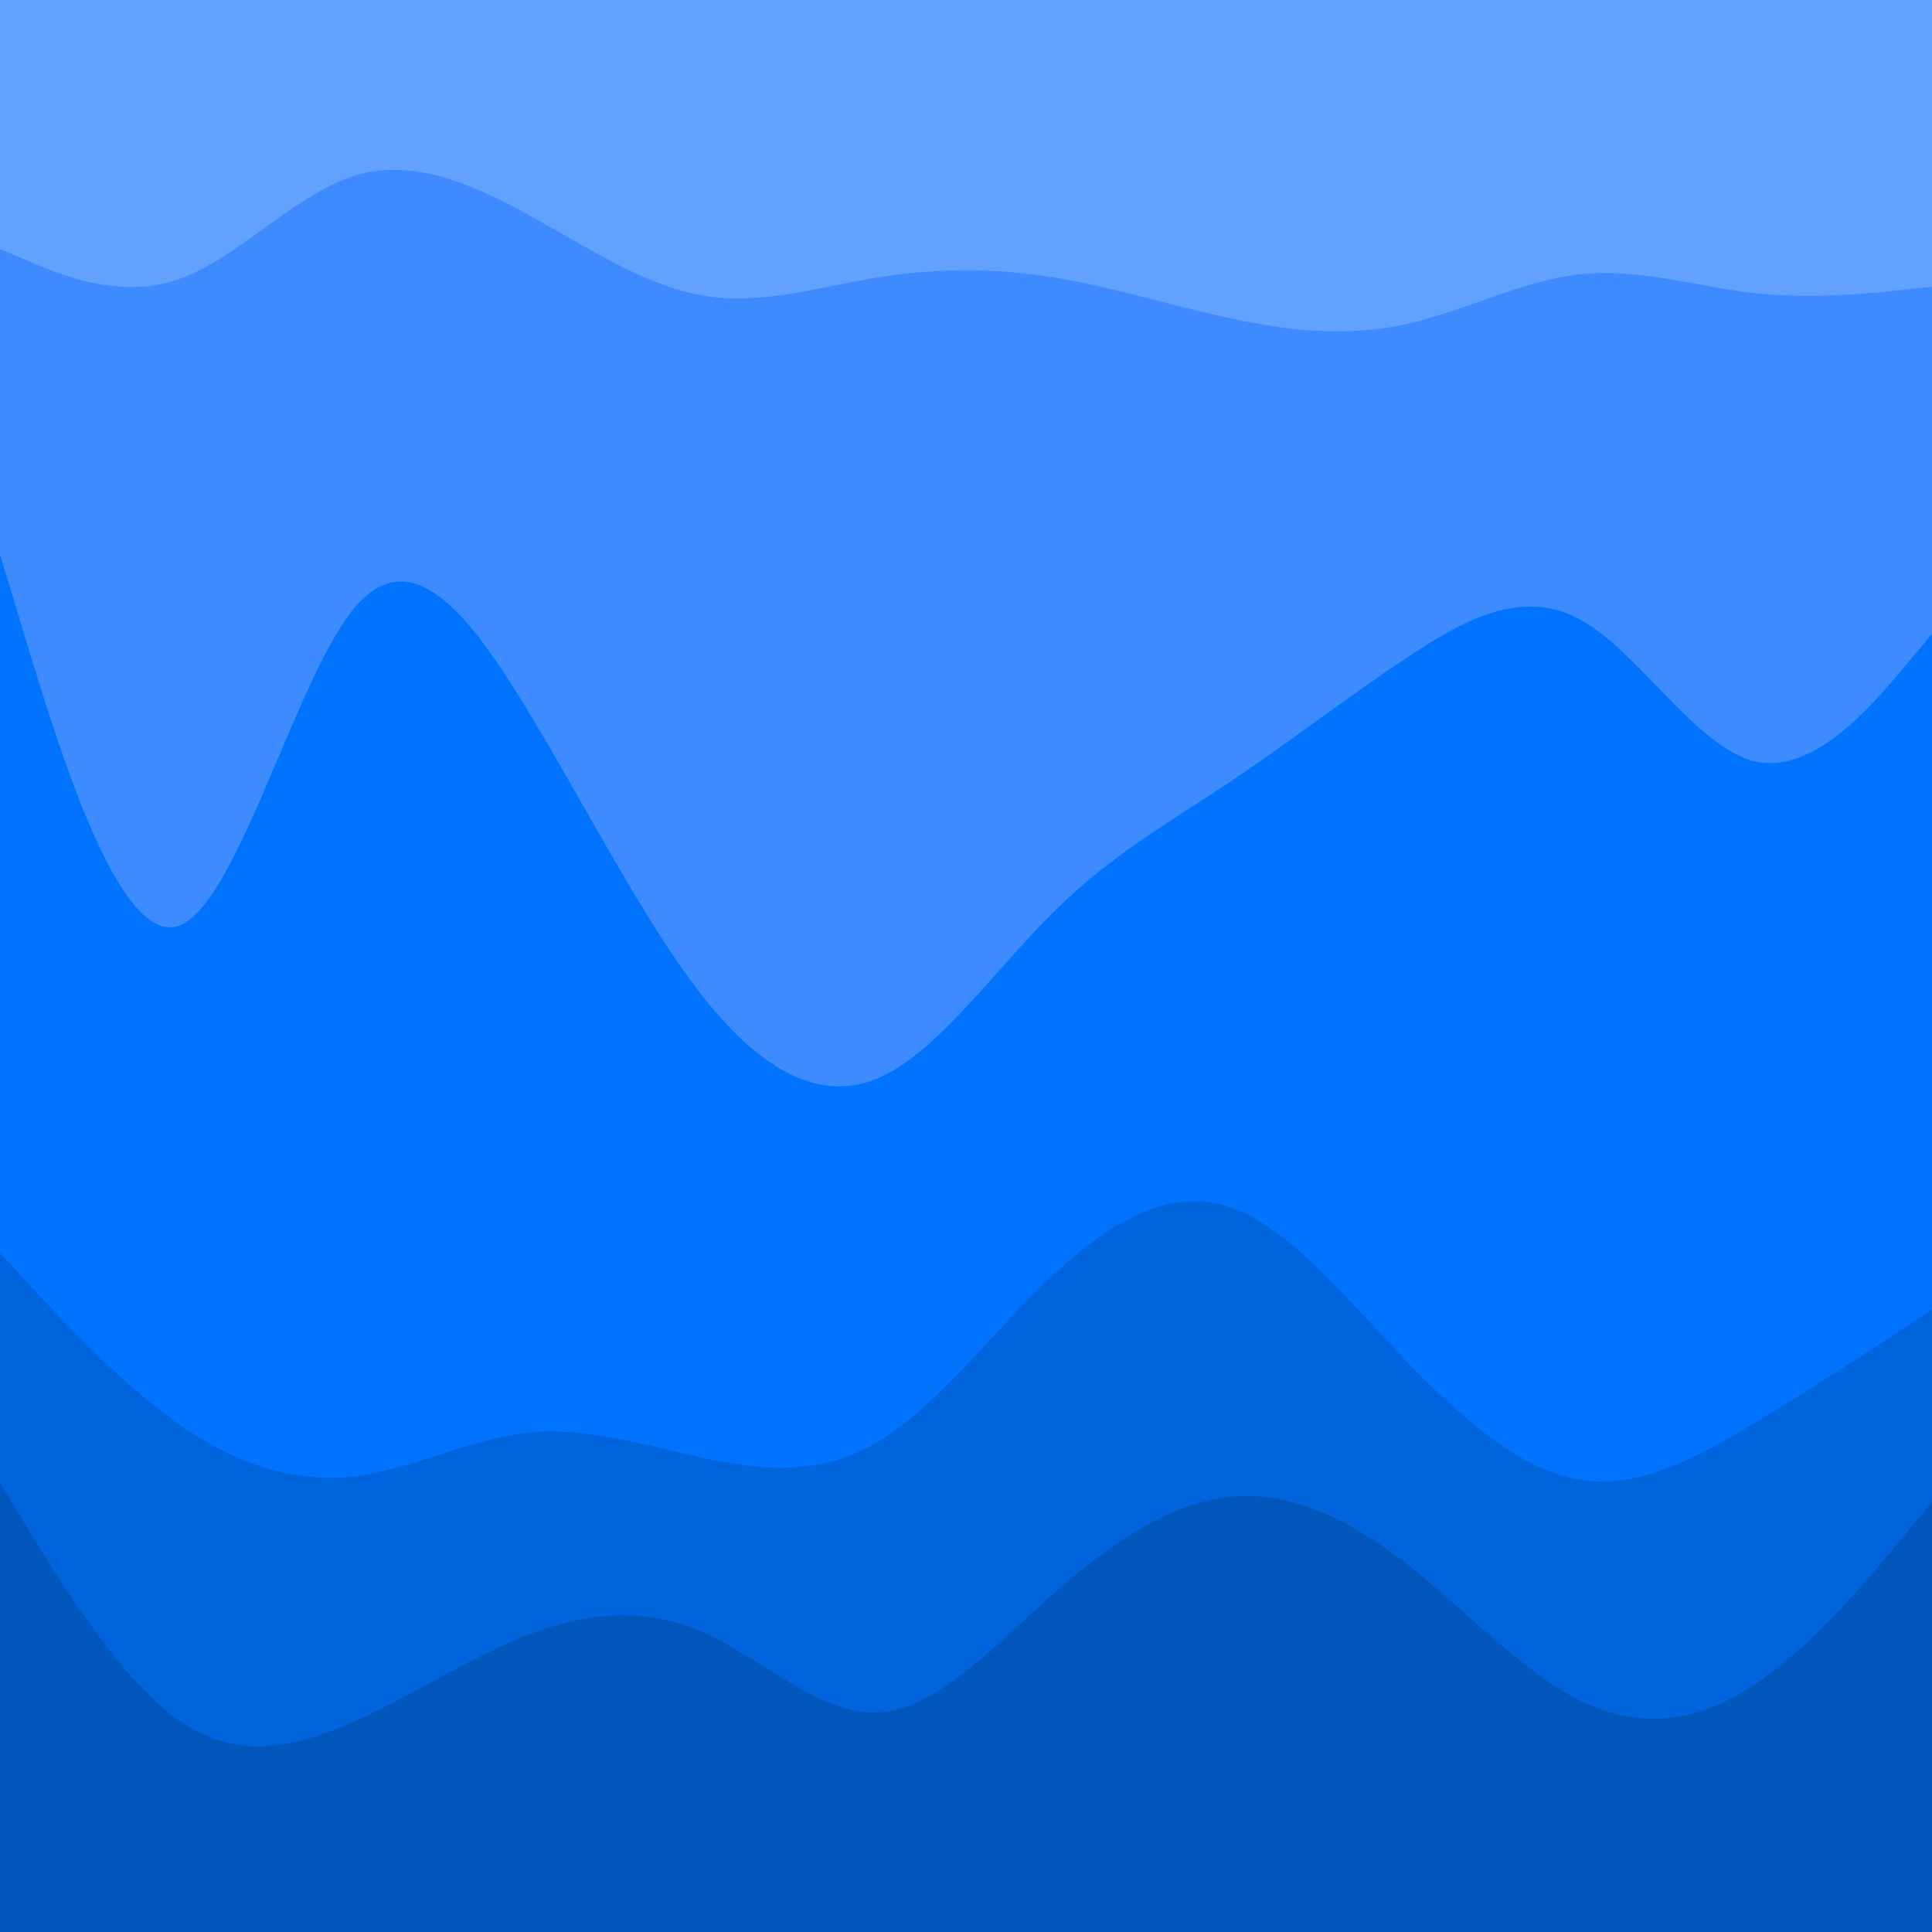 <svg id="visual" viewBox="0 0 512 512" width="512" height="512" xmlns="http://www.w3.org/2000/svg" xmlns:xlink="http://www.w3.org/1999/xlink" version="1.1"><path d="M0 68L7.8 71.3C15.7 74.7 31.3 81.3 46.8 76.2C62.3 71 77.7 54 93.2 48.8C108.7 43.7 124.3 50.3 139.8 58.8C155.3 67.3 170.7 77.7 186.2 80.3C201.7 83 217.3 78 232.8 75.5C248.3 73 263.7 73 279.2 75.5C294.7 78 310.3 83 325.8 86.3C341.3 89.7 356.7 91.3 372.2 88C387.7 84.7 403.3 76.3 418.8 74.7C434.3 73 449.7 78 465.2 79.7C480.7 81.3 496.3 79.7 504.2 78.8L512 78L512 0L504.2 0C496.3 0 480.7 0 465.2 0C449.7 0 434.3 0 418.8 0C403.3 0 387.7 0 372.2 0C356.7 0 341.3 0 325.8 0C310.3 0 294.7 0 279.2 0C263.7 0 248.3 0 232.8 0C217.3 0 201.7 0 186.2 0C170.7 0 155.3 0 139.8 0C124.3 0 108.7 0 93.2 0C77.7 0 62.3 0 46.8 0C31.3 0 15.7 0 7.8 0L0 0Z" fill="#63a1ff"></path><path d="M0 149L7.8 174.7C15.7 200.3 31.3 251.7 46.8 247.5C62.3 243.3 77.7 183.7 93.2 164C108.7 144.3 124.3 164.7 139.8 190.2C155.3 215.7 170.7 246.3 186.2 266C201.7 285.7 217.3 294.3 232.8 287.7C248.3 281 263.7 259 279.2 243.7C294.7 228.3 310.3 219.7 325.8 209.3C341.3 199 356.7 187 372.2 176.7C387.7 166.3 403.3 157.7 418.8 166.2C434.3 174.7 449.7 200.3 465.2 203.8C480.7 207.3 496.3 188.7 504.2 179.3L512 170L512 76L504.2 76.8C496.3 77.7 480.7 79.3 465.2 77.7C449.7 76 434.3 71 418.8 72.7C403.3 74.3 387.7 82.7 372.2 86C356.7 89.3 341.3 87.7 325.8 84.3C310.3 81 294.7 76 279.2 73.5C263.7 71 248.3 71 232.8 73.5C217.3 76 201.7 81 186.2 78.3C170.7 75.7 155.3 65.3 139.8 56.8C124.3 48.3 108.7 41.7 93.2 46.8C77.7 52 62.3 69 46.8 74.2C31.3 79.3 15.7 72.7 7.8 69.3L0 66Z" fill="#3e8bff"></path><path d="M0 334L7.8 342.5C15.7 351 31.3 368 46.8 379C62.3 390 77.7 395 93.2 393.3C108.7 391.7 124.3 383.3 139.8 381.7C155.3 380 170.7 385 186.2 388.3C201.7 391.7 217.3 393.3 232.8 384C248.3 374.7 263.7 354.3 279.2 339.8C294.7 325.3 310.3 316.7 325.8 321.8C341.3 327 356.7 346 372.2 362.2C387.7 378.3 403.3 391.7 418.8 394.2C434.3 396.7 449.7 388.3 465.2 379C480.7 369.7 496.3 359.3 504.2 354.2L512 349L512 168L504.2 177.3C496.3 186.7 480.7 205.3 465.2 201.8C449.7 198.3 434.3 172.7 418.8 164.2C403.3 155.7 387.7 164.3 372.2 174.7C356.7 185 341.3 197 325.8 207.3C310.3 217.7 294.7 226.3 279.2 241.7C263.7 257 248.3 279 232.8 285.7C217.3 292.3 201.7 283.7 186.2 264C170.7 244.3 155.3 213.7 139.8 188.2C124.3 162.7 108.7 142.3 93.2 162C77.7 181.7 62.3 241.3 46.8 245.5C31.3 249.7 15.7 198.3 7.8 172.7L0 147Z" fill="#0074ff"></path><path d="M0 395L7.8 407.8C15.7 420.7 31.3 446.3 46.8 457.5C62.3 468.7 77.7 465.3 93.2 458.5C108.7 451.7 124.3 441.3 139.8 435.3C155.3 429.3 170.7 427.7 186.2 434.5C201.7 441.3 217.3 456.7 232.8 455.8C248.3 455 263.7 438 279.2 424.3C294.7 410.7 310.3 400.3 325.8 398.7C341.3 397 356.7 404 372.2 416C387.7 428 403.3 445 418.8 452.7C434.3 460.3 449.7 458.7 465.2 448.3C480.7 438 496.3 419 504.2 409.5L512 400L512 347L504.2 352.2C496.3 357.3 480.7 367.7 465.2 377C449.7 386.3 434.3 394.7 418.8 392.2C403.3 389.7 387.7 376.3 372.2 360.2C356.7 344 341.3 325 325.8 319.8C310.3 314.7 294.7 323.3 279.2 337.8C263.7 352.3 248.3 372.7 232.8 382C217.3 391.3 201.7 389.7 186.2 386.3C170.7 383 155.3 378 139.8 379.7C124.3 381.3 108.7 389.7 93.2 391.3C77.7 393 62.3 388 46.8 377C31.3 366 15.7 349 7.8 340.5L0 332Z" fill="#0065dd"></path><path d="M0 513L7.8 513C15.7 513 31.3 513 46.8 513C62.3 513 77.7 513 93.2 513C108.7 513 124.3 513 139.8 513C155.3 513 170.7 513 186.2 513C201.7 513 217.3 513 232.8 513C248.3 513 263.7 513 279.2 513C294.7 513 310.3 513 325.8 513C341.3 513 356.7 513 372.2 513C387.7 513 403.3 513 418.8 513C434.3 513 449.7 513 465.2 513C480.7 513 496.3 513 504.2 513L512 513L512 398L504.2 407.5C496.3 417 480.7 436 465.2 446.3C449.7 456.7 434.3 458.3 418.8 450.7C403.3 443 387.7 426 372.2 414C356.7 402 341.3 395 325.8 396.7C310.3 398.3 294.7 408.7 279.2 422.3C263.7 436 248.3 453 232.8 453.8C217.3 454.7 201.7 439.3 186.2 432.5C170.7 425.7 155.3 427.3 139.8 433.3C124.3 439.3 108.7 449.7 93.2 456.5C77.7 463.3 62.3 466.7 46.8 455.5C31.3 444.3 15.7 418.7 7.8 405.8L0 393Z" fill="#0056bb"></path></svg>
